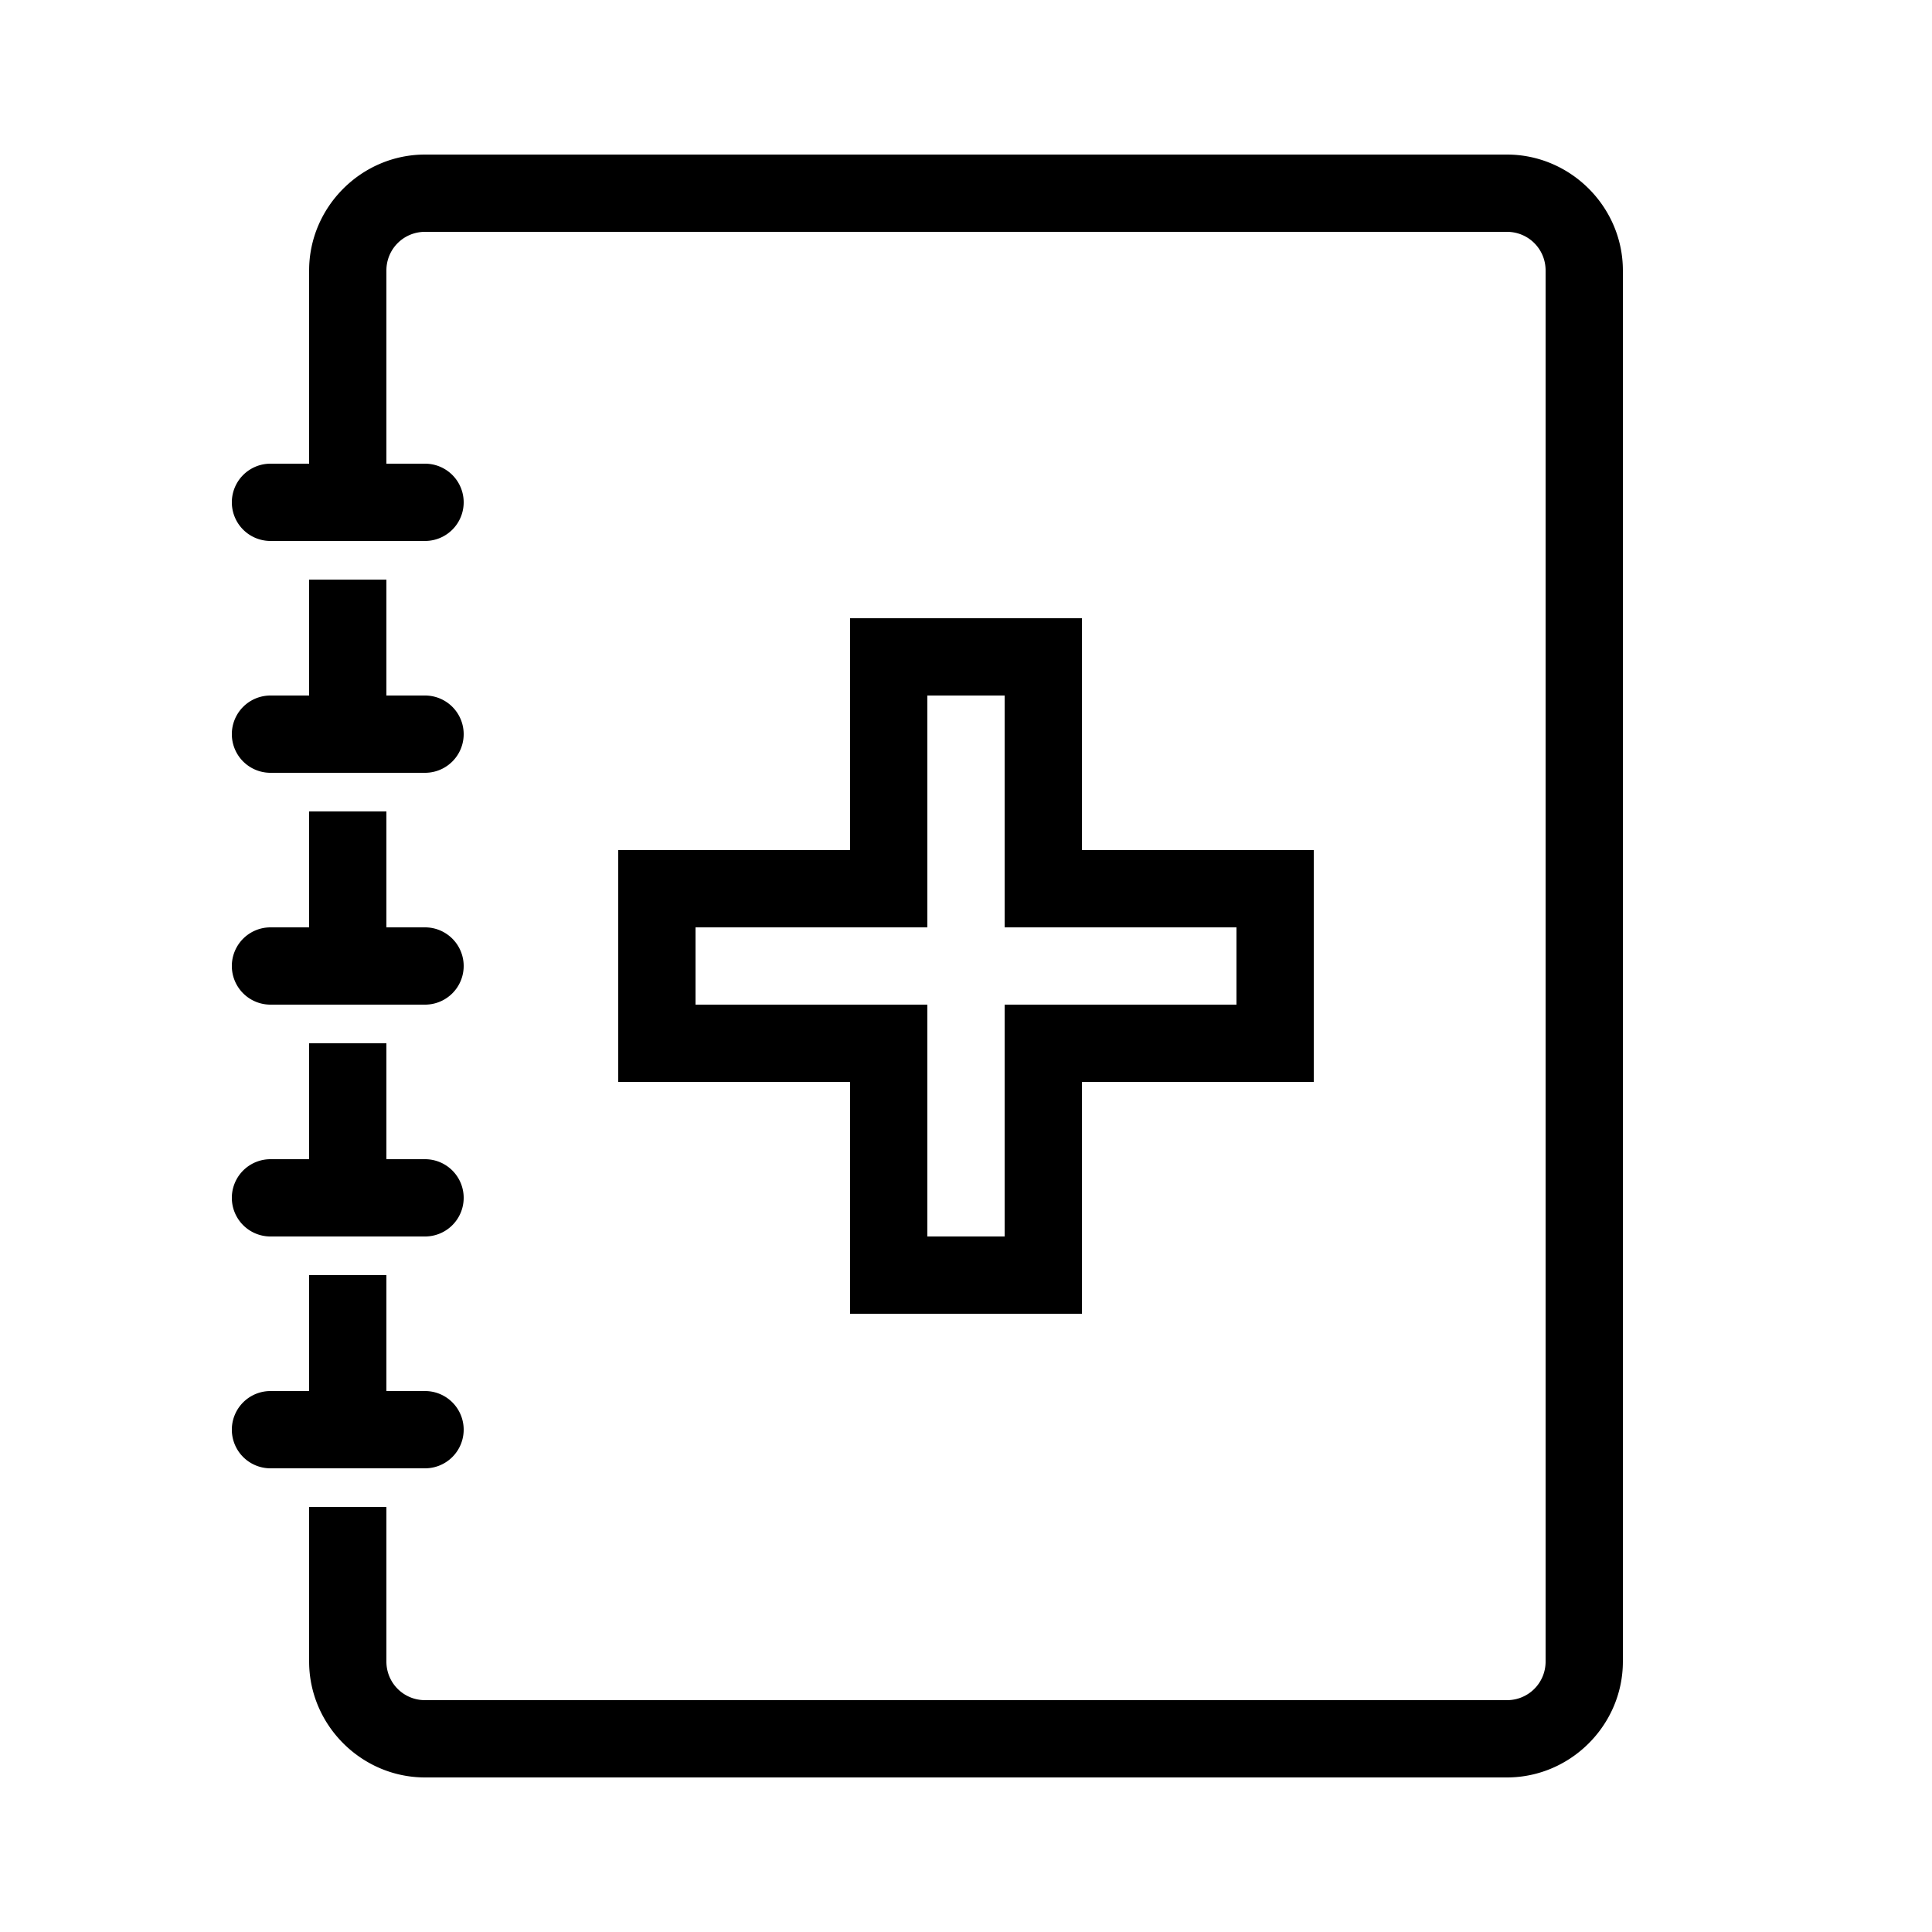 ﻿<?xml version="1.0" encoding="utf-8"?>
<svg xmlns="http://www.w3.org/2000/svg" width="515" height="515" viewBox="0 0 50 50">
  <path d="M11 4C9.355 4 8 5.355 8 7L8 12L7 12 A 1 1 0 1 0 7 14L11 14 A 1 1 0 1 0 11 12L10 12L10 7C10 6.445 10.445 6 11 6L39 6C39.555 6 40 6.445 40 7L40 43C40 43.555 39.555 44 39 44L11 44C10.445 44 10 43.555 10 43L10 39L8 39L8 43C8 44.645 9.355 46 11 46L39 46C40.645 46 42 44.645 42 43L42 7C42 5.355 40.645 4 39 4L11 4 z M 8 15L8 18L7 18 A 1 1 0 1 0 7 20L11 20 A 1 1 0 1 0 11 18L10 18L10 15L8 15 z M 22 16L22 22L16 22L16 28L22 28L22 34L28 34L28 28L34 28L34 22L33 22L28 22L28 16L22 16 z M 24 18L26 18L26 24L32 24L32 26L26 26L26 32L24 32L24 26L18 26L18 24L24 24L24 18 z M 8 21L8 24L7 24 A 1 1 0 1 0 7 26L11 26 A 1 1 0 1 0 11 24L10 24L10 21L8 21 z M 8 27L8 30L7 30 A 1 1 0 1 0 7 32L11 32 A 1 1 0 1 0 11 30L10 30L10 27L8 27 z M 8 33L8 36L7 36 A 1 1 0 1 0 7 38L11 38 A 1 1 0 1 0 11 36L10 36L10 33L8 33 z" />
</svg>